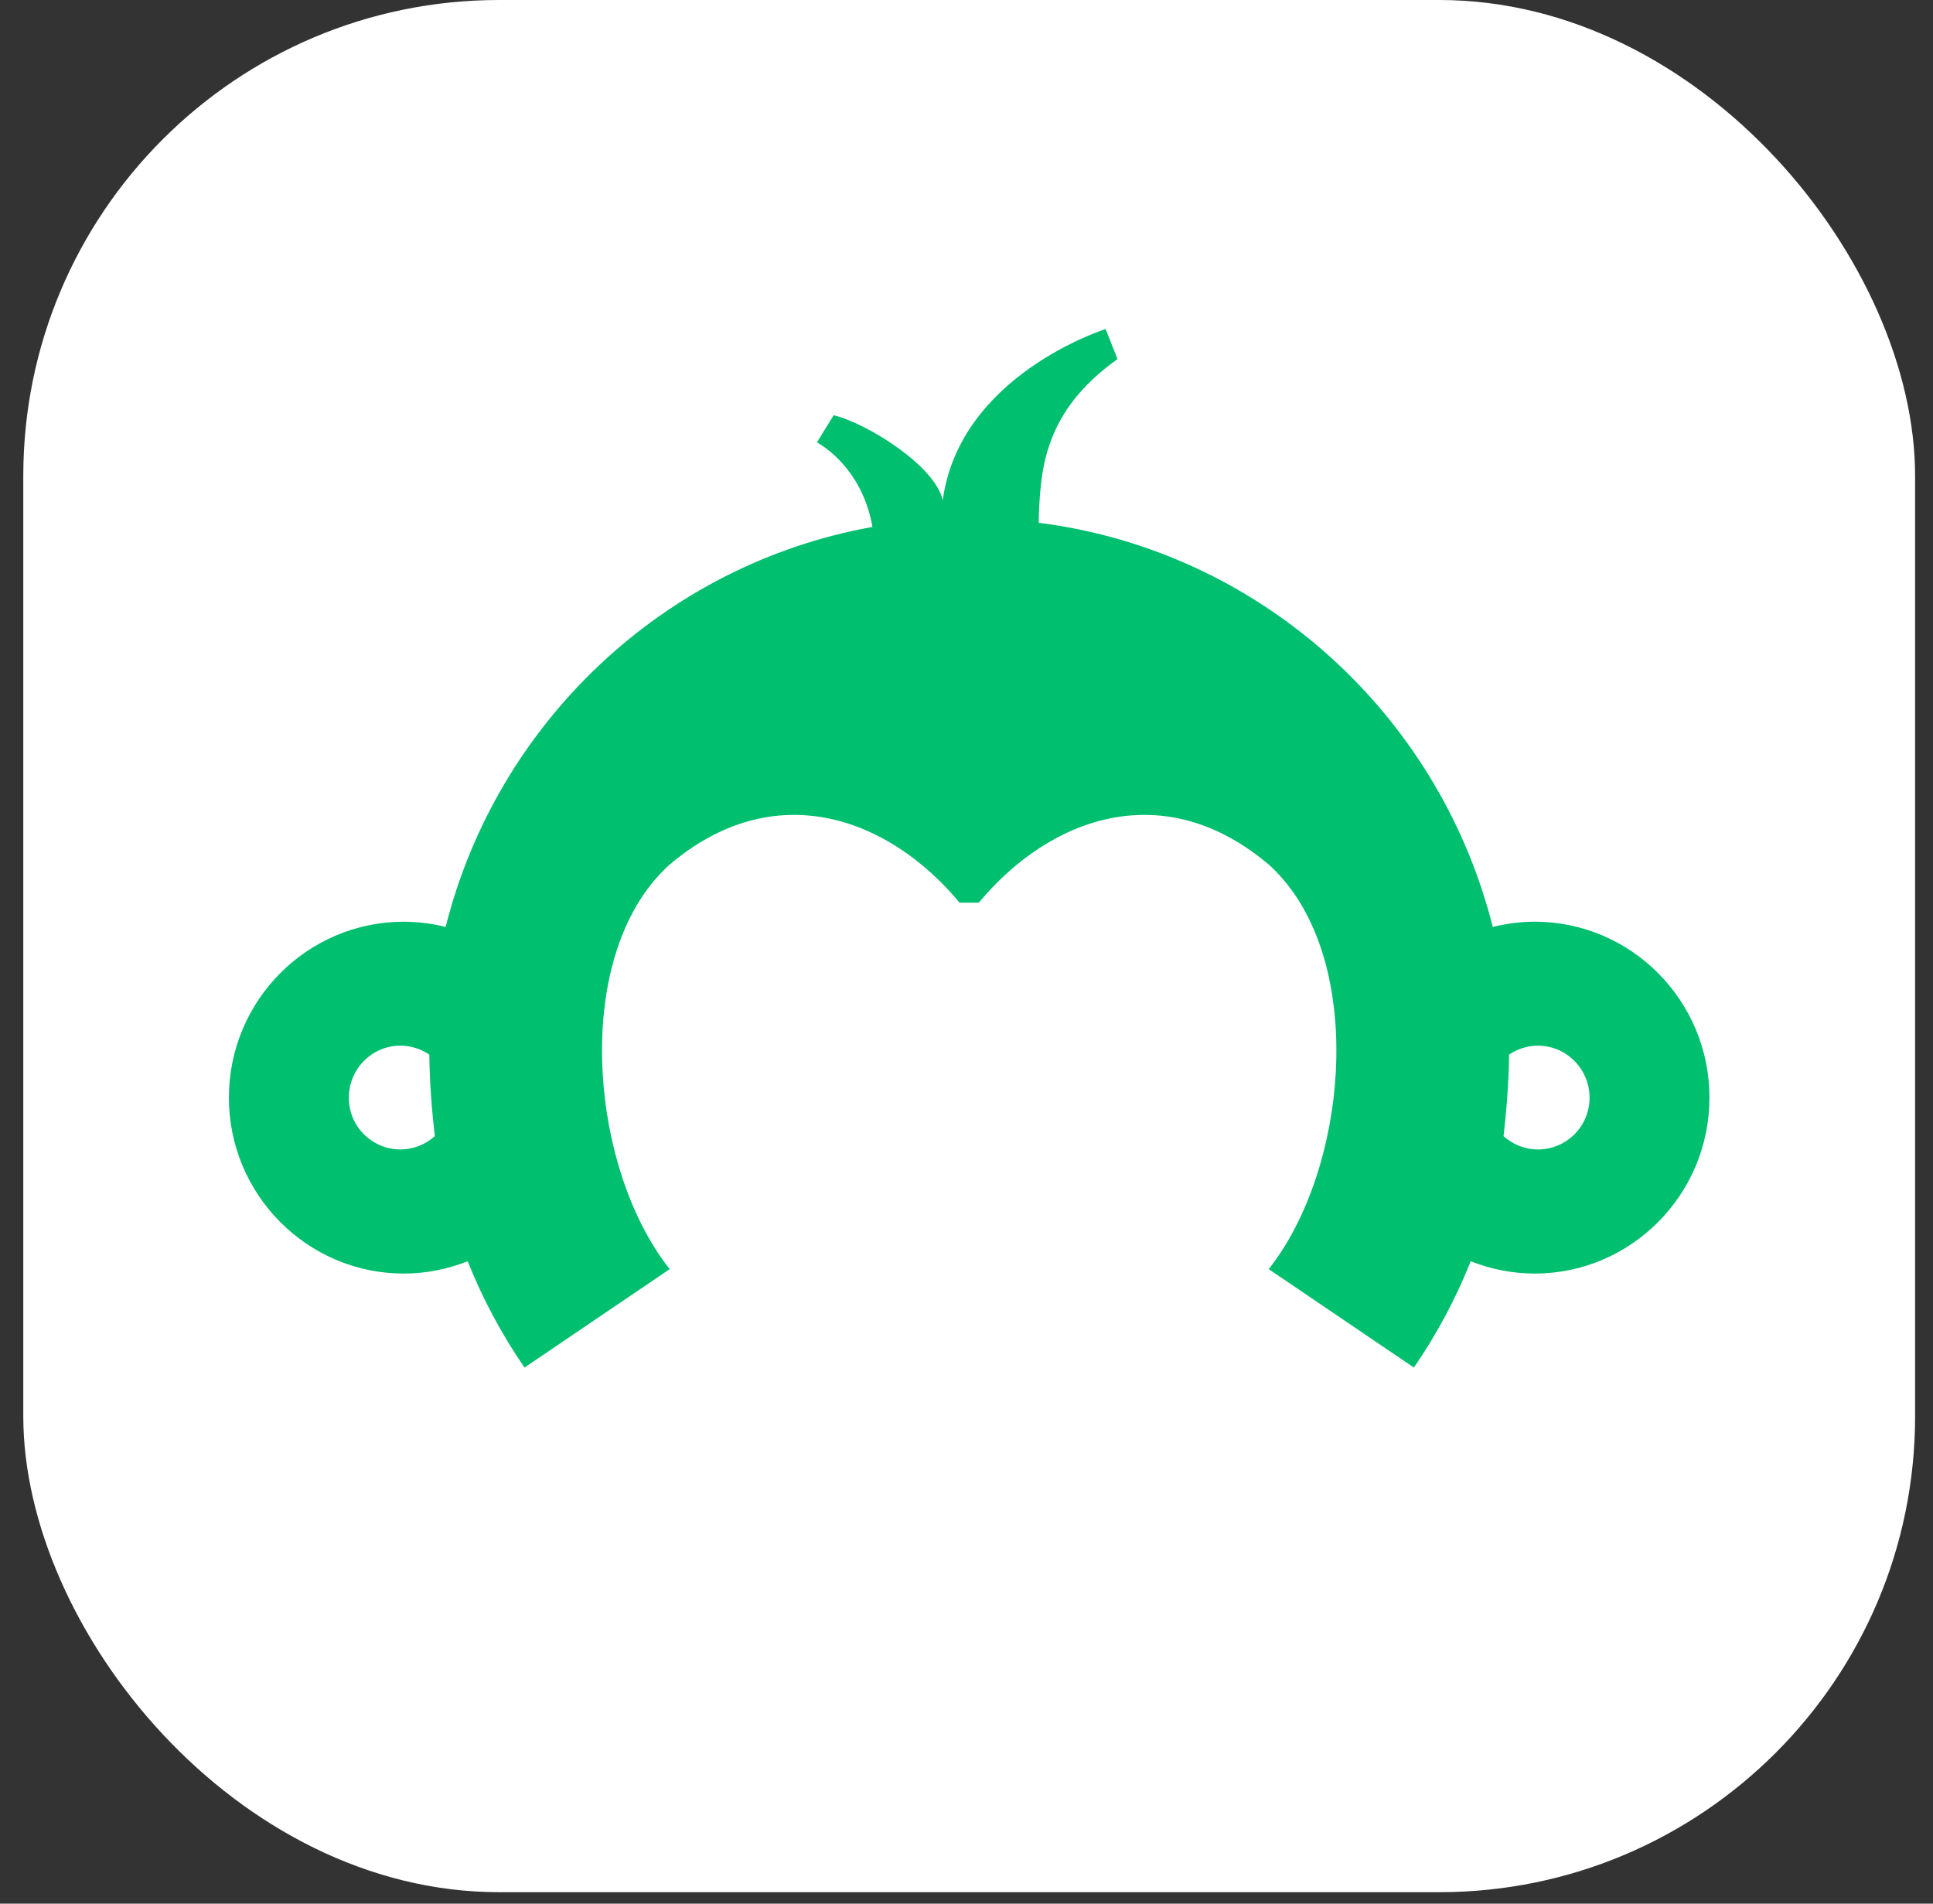 <svg width="65" height="64" viewBox="0 0 65 64" fill="none" xmlns="http://www.w3.org/2000/svg">
<rect x="0" y="0" width="65" height="64" fill="#333333" stroke="none"/>
<rect x="0.783" width="63.615" height="63.615" rx="16" fill="white"/>
<path fill-rule="evenodd" clip-rule="evenodd" d="M51.716 38.644C51.271 38.644 50.865 38.473 50.559 38.197C50.664 37.295 50.733 36.384 50.745 35.456C51.022 35.269 51.358 35.155 51.716 35.155C52.67 35.155 53.451 35.938 53.451 36.903C53.452 37.132 53.408 37.358 53.321 37.569C53.234 37.78 53.106 37.972 52.945 38.134C52.784 38.295 52.592 38.424 52.382 38.511C52.171 38.599 51.944 38.644 51.716 38.644ZM13.465 38.644C13.236 38.644 13.01 38.599 12.799 38.511C12.588 38.424 12.397 38.295 12.236 38.134C12.075 37.972 11.947 37.78 11.86 37.569C11.773 37.358 11.729 37.132 11.73 36.903C11.73 35.938 12.51 35.154 13.465 35.154C13.823 35.154 14.159 35.27 14.436 35.456C14.448 36.384 14.517 37.295 14.621 38.197C14.304 38.484 13.892 38.643 13.465 38.644ZM51.603 30.987C51.115 30.987 50.646 31.054 50.196 31.164C48.468 24.291 42.854 18.972 35.84 17.715C35.527 17.657 35.244 17.617 34.926 17.576C34.978 15.854 35.059 13.863 37.578 12.073L37.179 11.063C37.179 11.063 32.27 12.597 31.701 16.821C31.456 15.671 29.167 14.233 28.033 13.96L27.47 14.874C27.47 14.874 28.972 15.631 29.338 17.715C22.326 18.975 16.713 24.292 14.985 31.164C14.524 31.049 14.051 30.99 13.577 30.988C10.336 30.988 7.697 33.634 7.697 36.903C7.697 40.165 10.336 42.817 13.577 42.817C14.337 42.817 15.061 42.665 15.726 42.403C16.228 43.662 16.869 44.861 17.637 45.977L22.518 42.669L22.476 42.614C21.186 40.946 20.395 38.489 20.264 36.044C20.117 33.349 20.771 30.67 22.484 29.096C26.015 26.074 29.858 27.451 32.267 30.348H32.914C35.322 27.451 39.166 26.074 42.697 29.096C44.409 30.67 45.064 33.349 44.918 36.045C44.785 38.489 43.995 40.946 42.704 42.615L42.663 42.668L47.544 45.977C48.312 44.861 48.953 43.662 49.455 42.403C50.139 42.675 50.867 42.815 51.603 42.817C54.845 42.817 57.483 40.165 57.483 36.903C57.483 33.633 54.845 30.987 51.603 30.987Z" fill="#00BF6F"/>
</svg>
